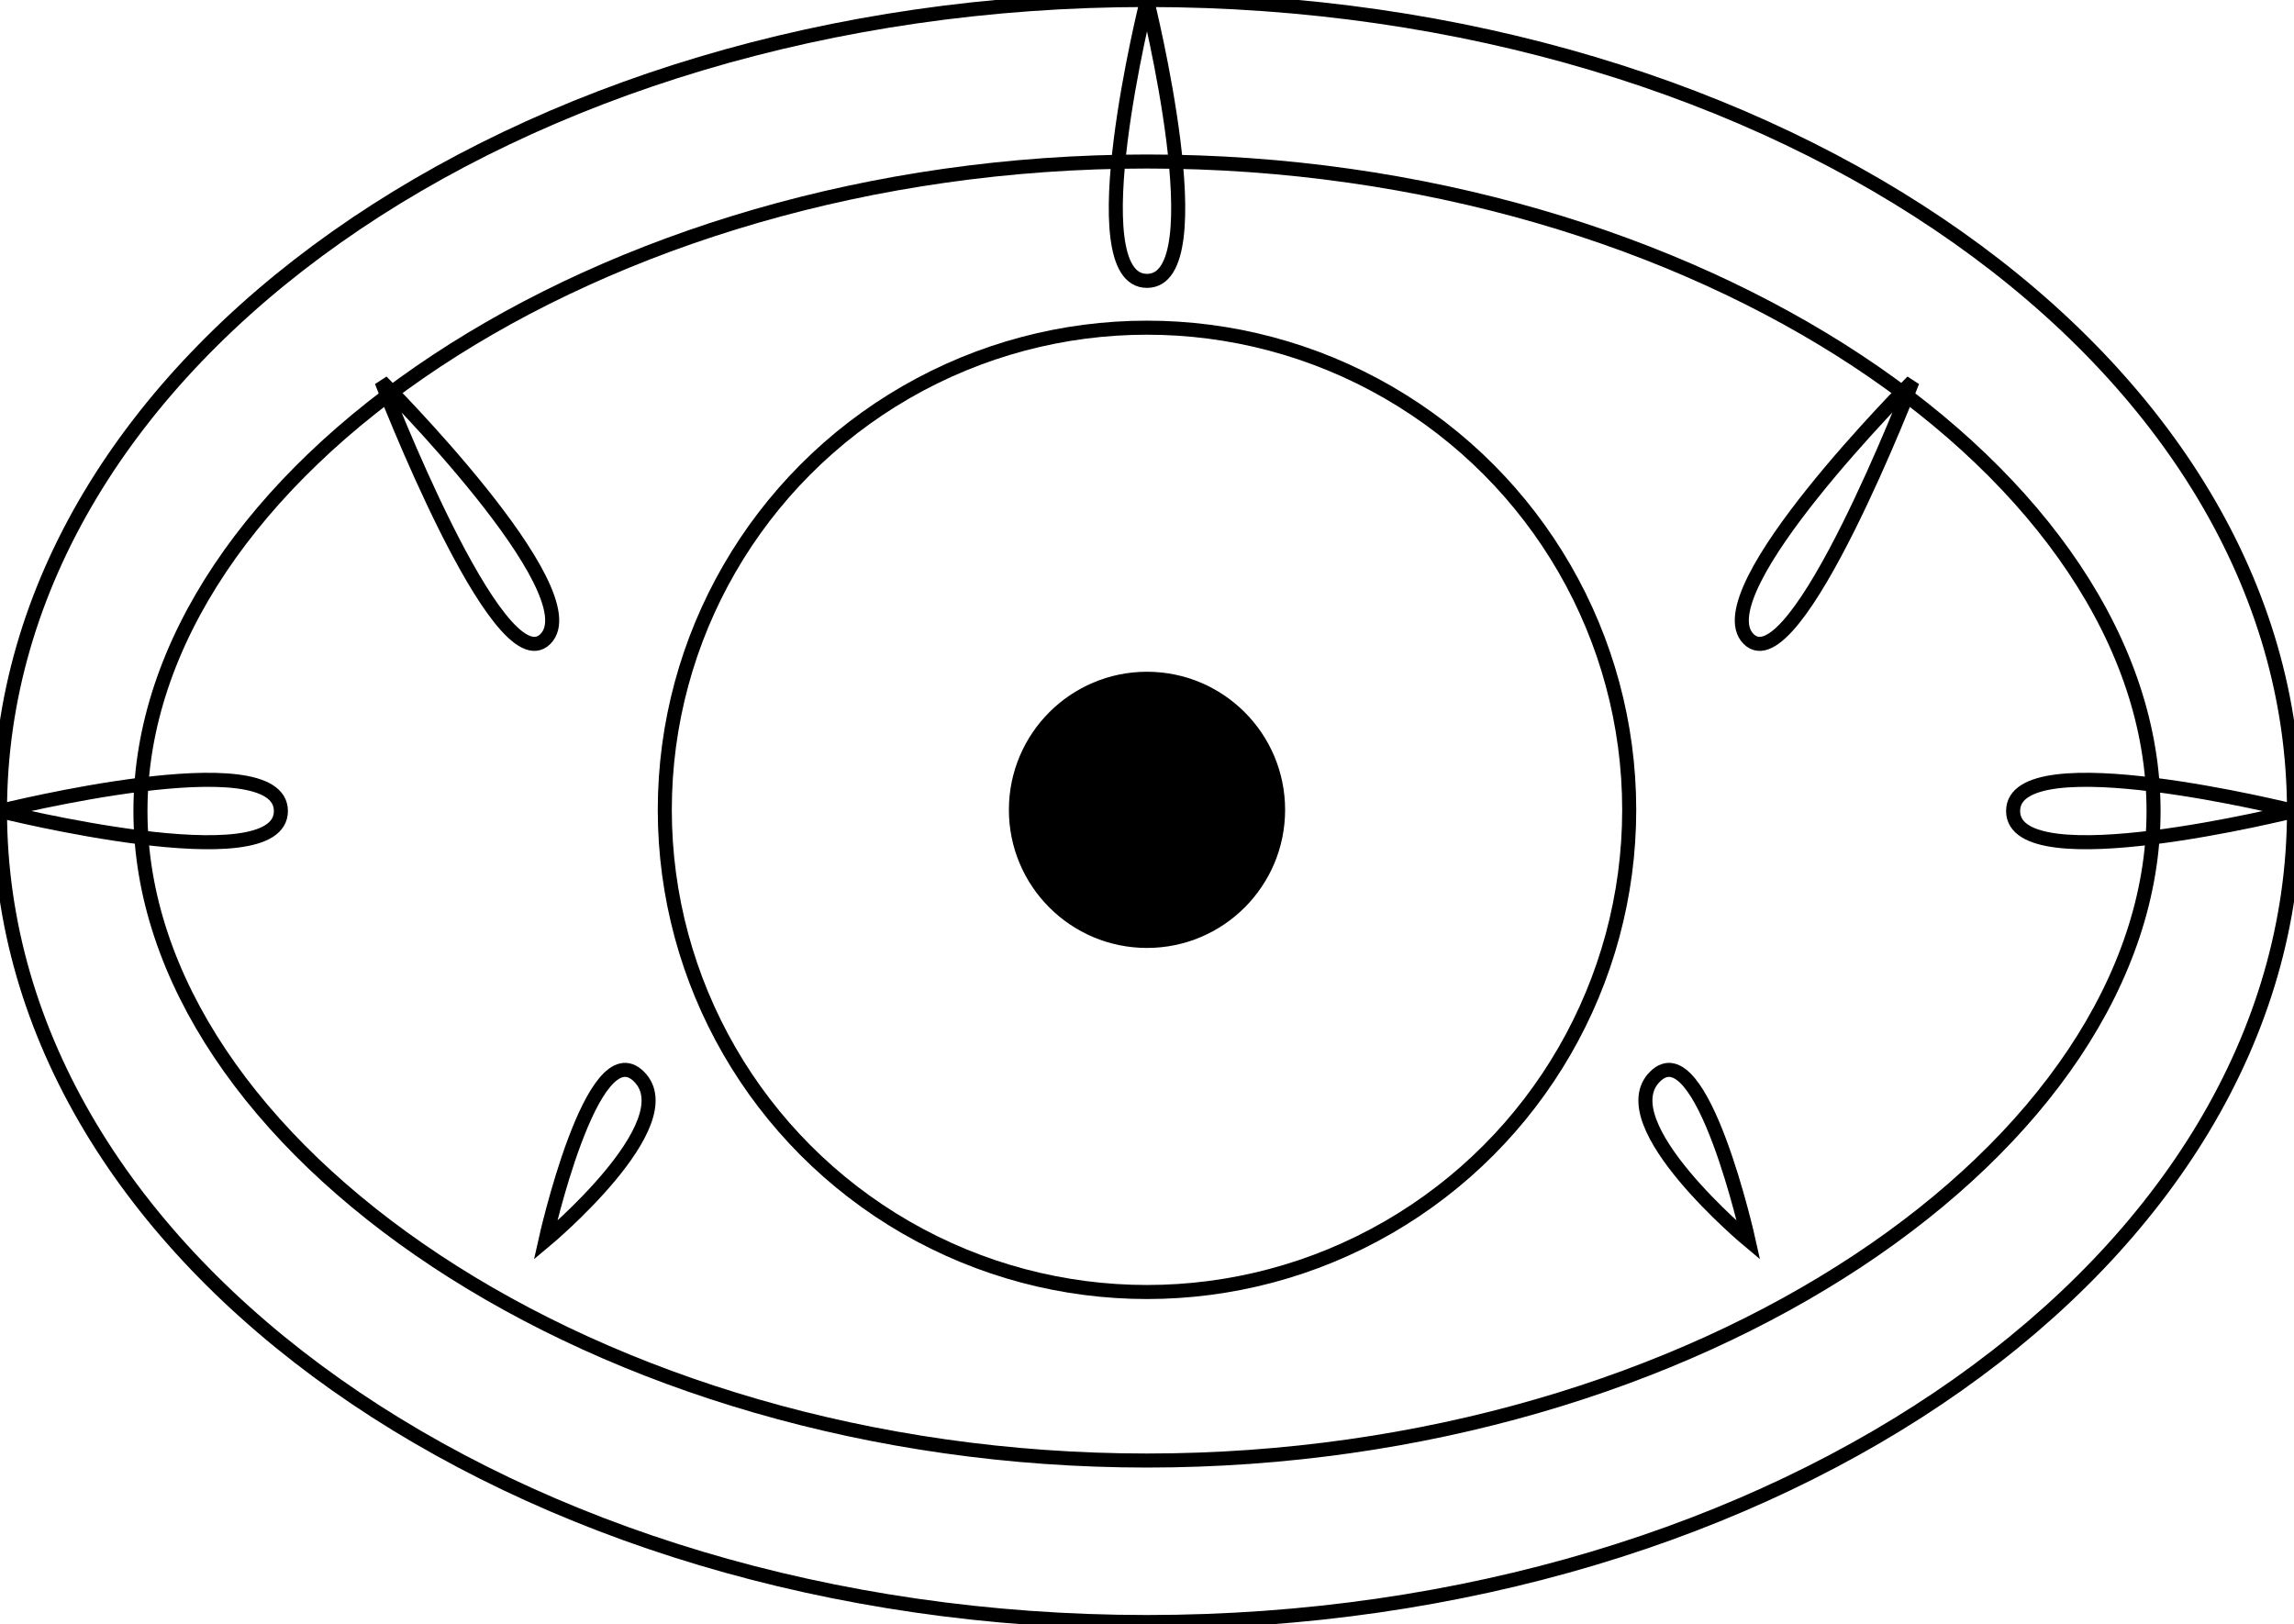 <svg width="980" height="694" viewBox="0 0 980 694" fill="none" xmlns="http://www.w3.org/2000/svg">
<path d="M490 693C760.228 693 980 538.228 980 346.5C980 154.772 760.228 0 490 0C219.772 0 0 154.772 0 346.5C0 538.228 219.772 693 490 693Z" stroke="black" stroke-width="6"/>
<path d="M490 624C726.228 624 920 489.228 920 346.5C920 203.772 726.228 69 490 69C253.772 69 60 203.772 60 346.5C60 489.228 253.772 624 490 624Z" stroke="black" stroke-width="6"/>
<circle cx="490" cy="346" r="206" stroke="black" stroke-width="6"/>
<circle cx="490" cy="346" r="59" fill="black"/>
<path d="M490 0C490 0 520 120 490 120C460 120 490 0 490 0Z" stroke="black" stroke-width="6"/>
<path d="M980 346.5C980 346.5 860 316.5 860 346.5C860 376.5 980 346.5 980 346.5Z" stroke="black" stroke-width="6"/>
<path d="M0 346.5C0 346.5 120 376.5 120 346.5C120 316.5 0 346.5 0 346.5Z" stroke="black" stroke-width="6"/>
<path d="M163 163C163 163 253 253 233 273C213 293 163 163 163 163Z" stroke="black" stroke-width="6"/>
<path d="M817 163C817 163 727 253 747 273C767 293 817 163 817 163Z" stroke="black" stroke-width="6"/>
<path d="M233 530C233 530 253 440 273 460C293 480 233 530 233 530Z" stroke="black" stroke-width="6"/>
<path d="M747 530C747 530 727 440 707 460C687 480 747 530 747 530Z" stroke="black" stroke-width="6"/>
</svg> 